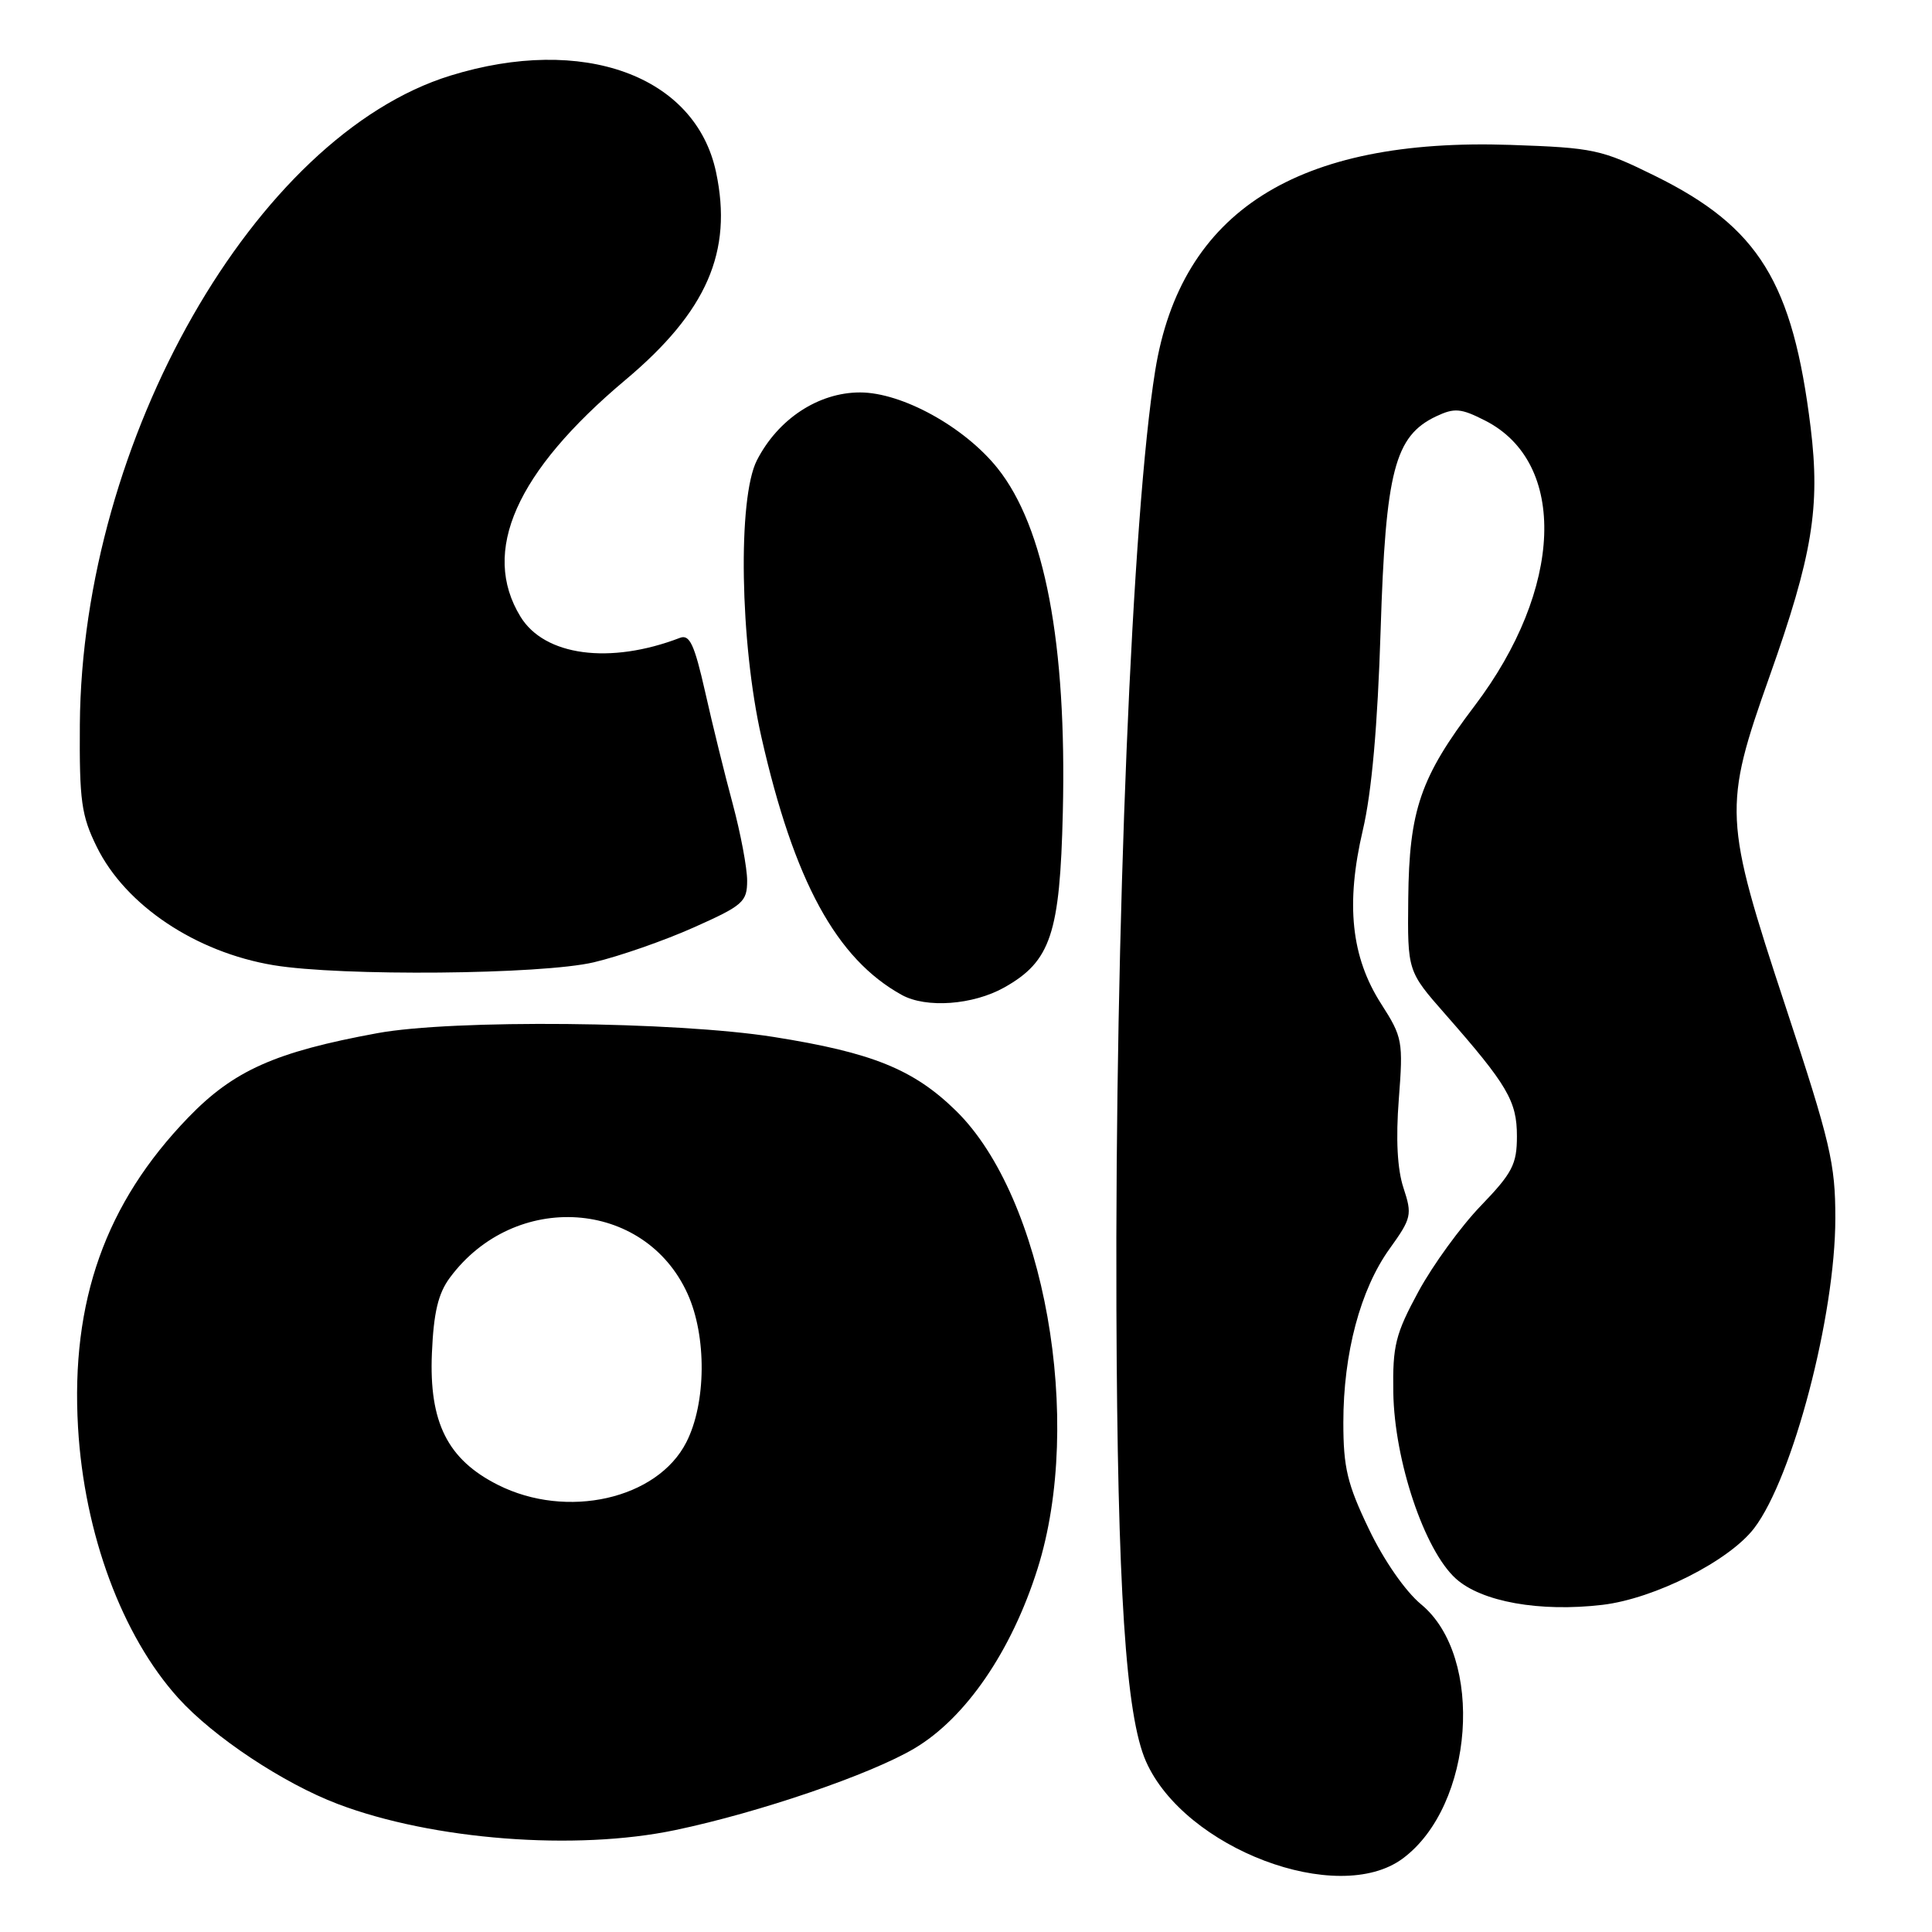 <?xml version="1.0" encoding="UTF-8" standalone="no"?>
<!DOCTYPE svg PUBLIC "-//W3C//DTD SVG 1.1//EN" "http://www.w3.org/Graphics/SVG/1.1/DTD/svg11.dtd" >
<svg xmlns="http://www.w3.org/2000/svg" xmlns:xlink="http://www.w3.org/1999/xlink" version="1.1" viewBox="0 0 256 256">
 <g >
 <path fill="currentColor"
d=" M 185.86 246.27 C 195.31 239.29 196.74 219.53 188.30 212.58 C 186.22 210.86 183.36 206.75 181.38 202.60 C 178.52 196.65 178.00 194.46 178.00 188.49 C 178.00 179.33 180.25 170.87 184.12 165.48 C 187.04 161.42 187.14 160.96 185.97 157.41 C 185.15 154.93 184.94 150.93 185.35 145.64 C 185.94 137.97 185.84 137.43 183.02 133.03 C 179.03 126.82 178.29 119.78 180.58 110.00 C 181.76 104.99 182.54 96.20 182.94 83.50 C 183.60 62.43 184.80 57.78 190.29 55.17 C 192.73 54.02 193.57 54.09 196.79 55.73 C 207.76 61.31 207.14 78.03 195.40 93.52 C 188.21 103.00 186.72 107.34 186.60 119.09 C 186.50 128.69 186.50 128.69 191.50 134.38 C 199.75 143.77 201.00 145.90 201.00 150.55 C 201.00 154.28 200.40 155.43 196.20 159.79 C 193.56 162.53 189.85 167.64 187.95 171.14 C 184.90 176.77 184.52 178.31 184.62 184.50 C 184.76 193.55 188.74 205.41 192.90 209.17 C 196.30 212.25 204.03 213.63 212.34 212.65 C 219.24 211.83 229.13 206.83 232.44 202.49 C 237.56 195.77 243.19 174.31 243.19 161.44 C 243.20 154.19 242.54 151.38 236.60 133.38 C 228.38 108.47 228.31 107.01 234.48 89.61 C 240.16 73.60 241.21 67.21 239.92 56.65 C 237.55 37.39 233.05 30.10 219.33 23.32 C 212.20 19.80 211.21 19.58 200.16 19.20 C 171.86 18.24 156.48 28.00 153.07 49.11 C 150.00 68.14 147.74 122.77 147.93 173.46 C 148.07 210.54 149.17 227.34 151.85 233.40 C 156.96 244.95 177.26 252.63 185.86 246.27 Z  M 89.50 242.49 C 100.63 240.16 115.41 235.10 121.19 231.66 C 127.98 227.62 134.03 218.78 137.47 207.90 C 143.67 188.29 138.40 158.66 126.67 147.18 C 121.06 141.69 115.58 139.47 102.50 137.40 C 89.49 135.34 59.98 135.06 50.00 136.90 C 36.45 139.39 30.95 141.85 24.93 148.09 C 13.98 159.43 9.37 172.39 10.34 189.14 C 11.16 203.23 16.17 216.76 23.64 225.02 C 28.28 230.15 37.54 236.30 44.76 239.04 C 57.33 243.81 76.28 245.27 89.50 242.49 Z  M 133.08 130.84 C 139.23 127.38 140.45 123.74 140.83 107.63 C 141.36 85.25 138.43 69.85 132.17 62.03 C 127.78 56.55 119.51 52.00 113.96 52.00 C 108.44 52.00 103.09 55.52 100.29 61.00 C 97.73 66.00 98.05 85.15 100.89 97.67 C 105.22 116.77 110.82 127.05 119.50 131.84 C 122.74 133.62 128.93 133.17 133.08 130.84 Z  M 78.68 127.51 C 82.07 126.71 88.04 124.63 91.93 122.89 C 98.46 119.98 99.00 119.50 99.00 116.68 C 99.00 115.00 98.14 110.45 97.10 106.56 C 96.05 102.68 94.40 95.99 93.44 91.70 C 92.01 85.38 91.38 84.02 90.09 84.52 C 80.81 88.08 72.14 86.92 68.96 81.70 C 63.69 73.07 68.36 62.54 82.85 50.36 C 93.66 41.29 97.12 33.36 94.88 22.81 C 92.16 10.01 77.25 4.59 59.68 10.02 C 33.85 18.00 10.86 58.26 10.58 96.00 C 10.51 106.12 10.78 108.07 12.83 112.23 C 16.64 119.96 25.92 126.17 36.23 127.89 C 45.17 129.38 71.77 129.14 78.68 127.51 Z  M 65.97 196.75 C 59.30 193.39 56.84 188.47 57.23 179.30 C 57.46 173.92 58.06 171.39 59.61 169.30 C 68.19 157.72 85.41 158.87 91.10 171.42 C 93.66 177.05 93.59 185.93 90.94 191.11 C 87.10 198.65 75.10 201.36 65.97 196.75 Z "/>
</g>
</svg>